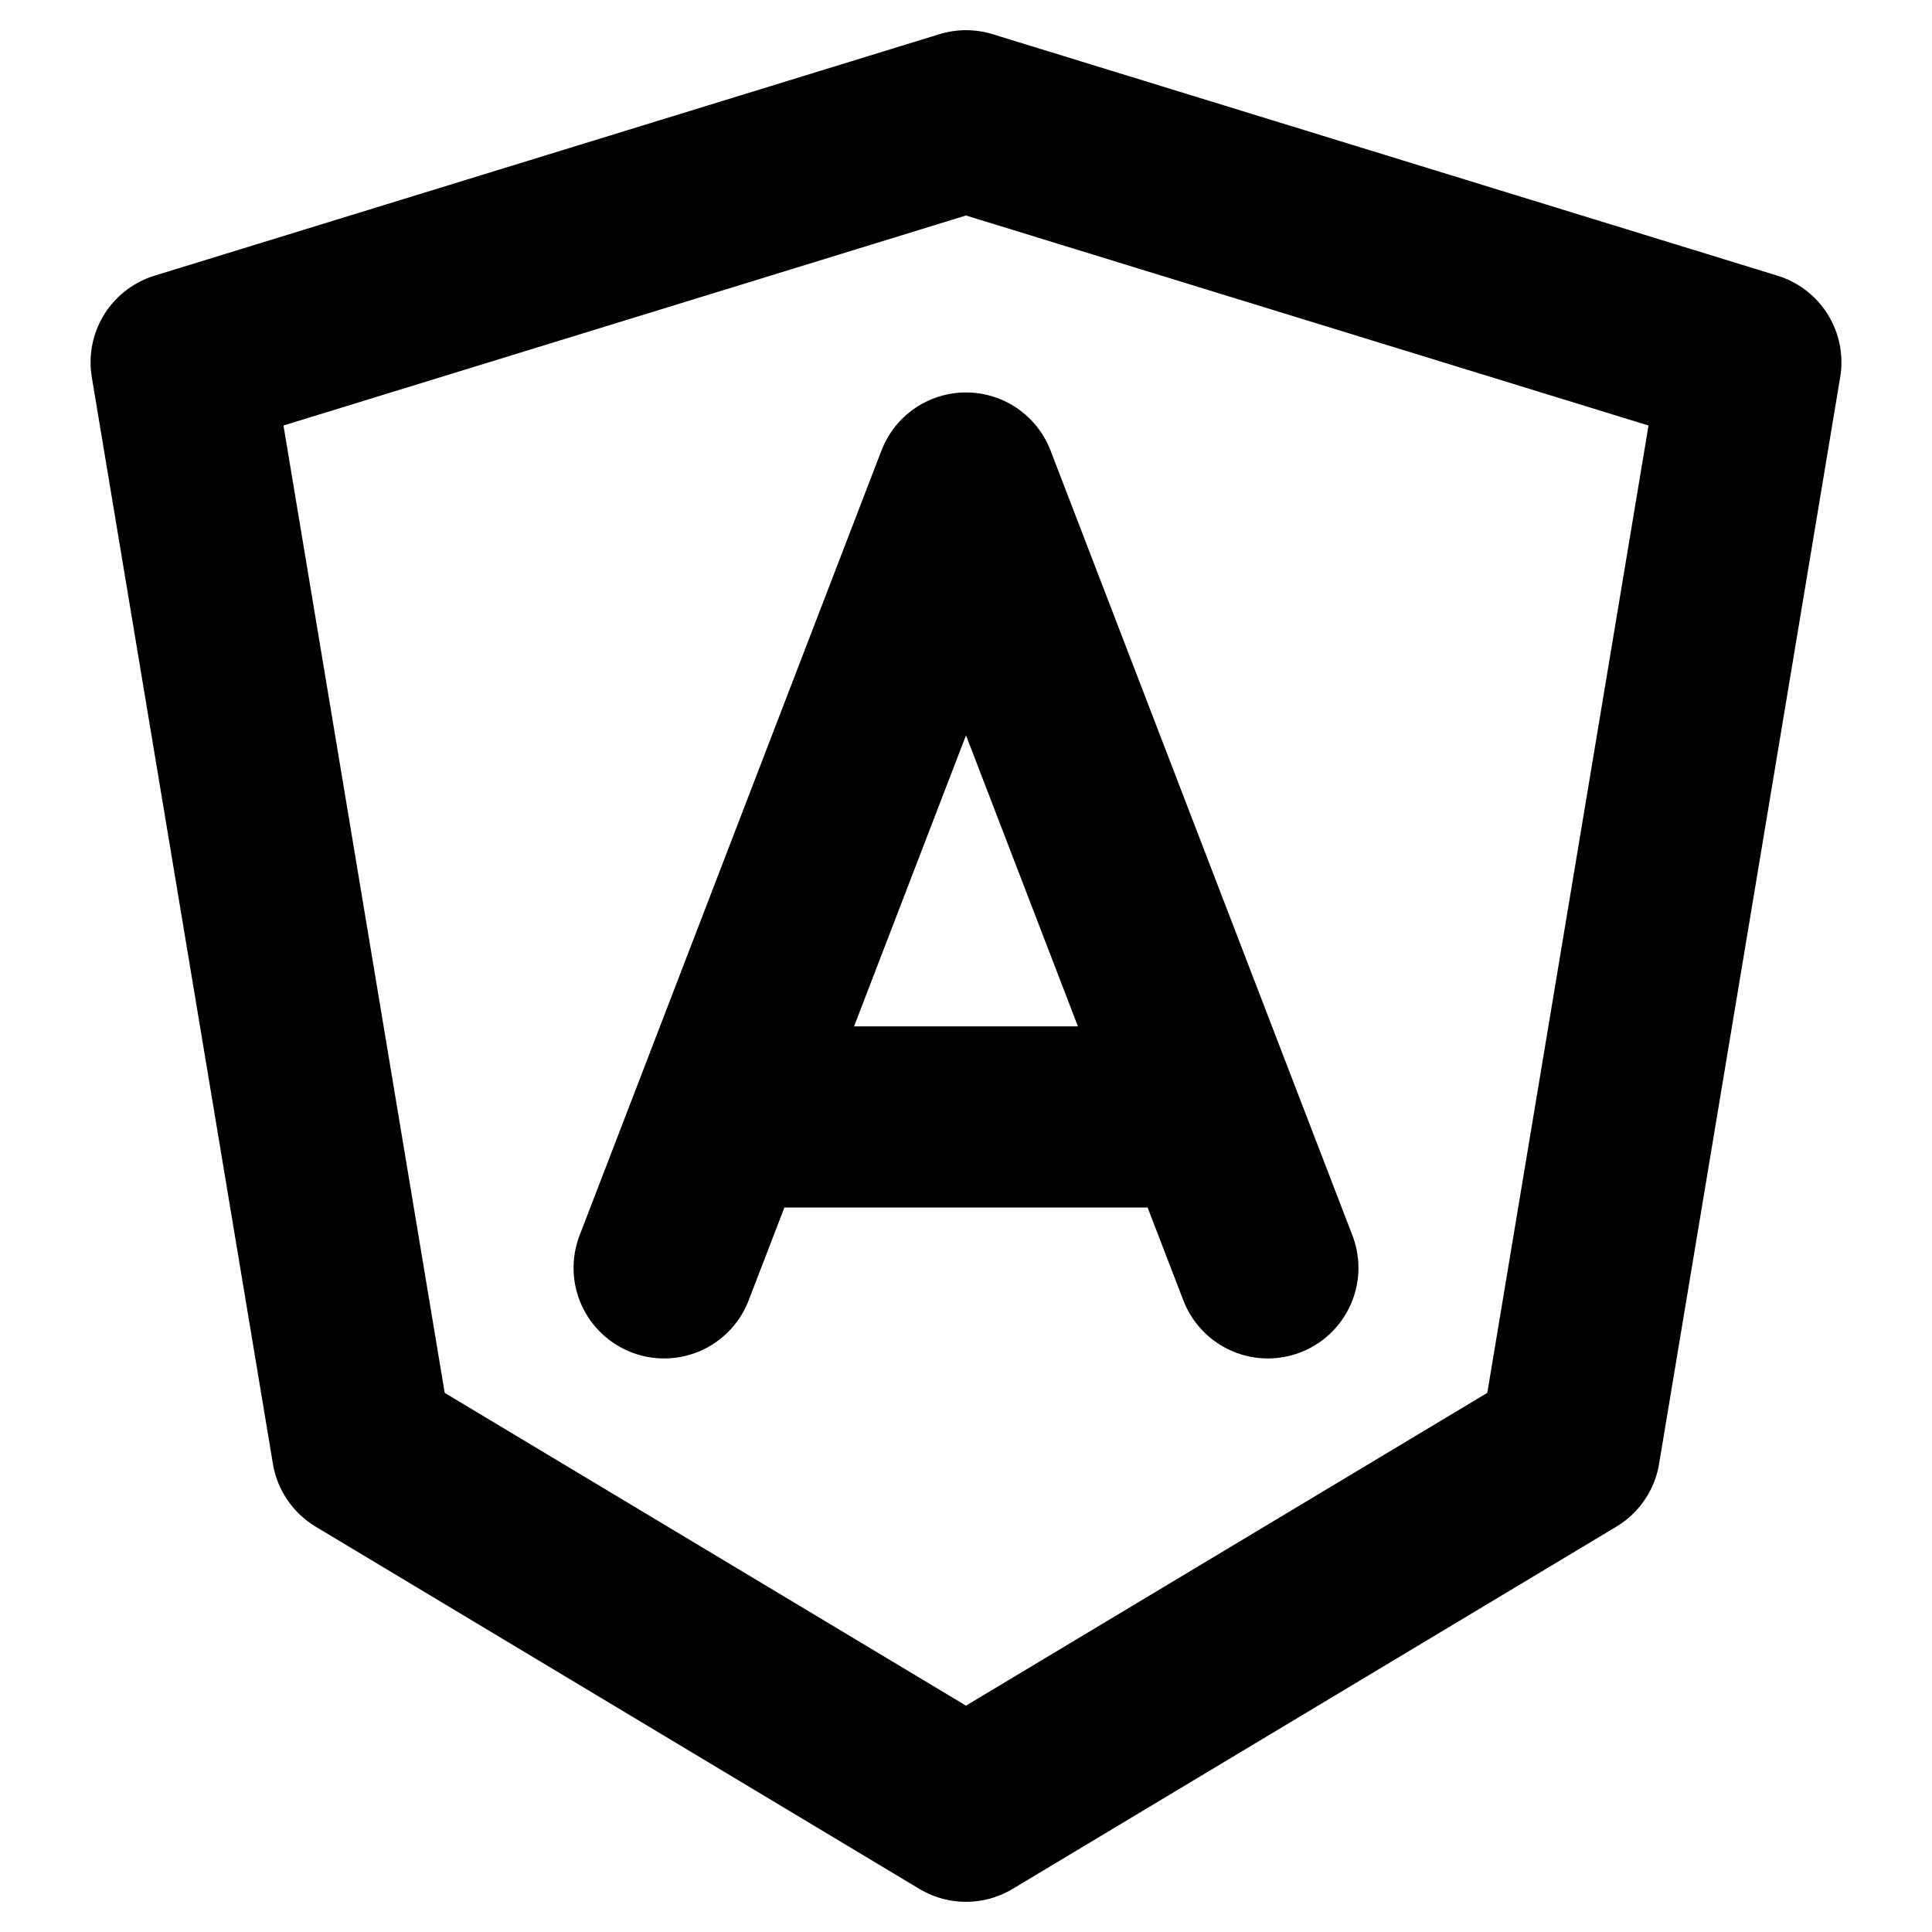 <svg width="16" height="16" viewBox="0 0 16 16" fill="none" xmlns="http://www.w3.org/2000/svg">
<path d="M5.981 9.25L5.5 10.5M5.981 9.25H10.019M5.981 9.25L8 4L10.019 9.25M10.019 9.25L10.5 10.5M1.5 3L8 1L14.5 3L13 12L8 15L3 12L1.5 3Z" stroke="black" style="stroke:black;stroke-opacity:1;" stroke-width="1.5" stroke-linecap="round" stroke-linejoin="round"/>
</svg>
